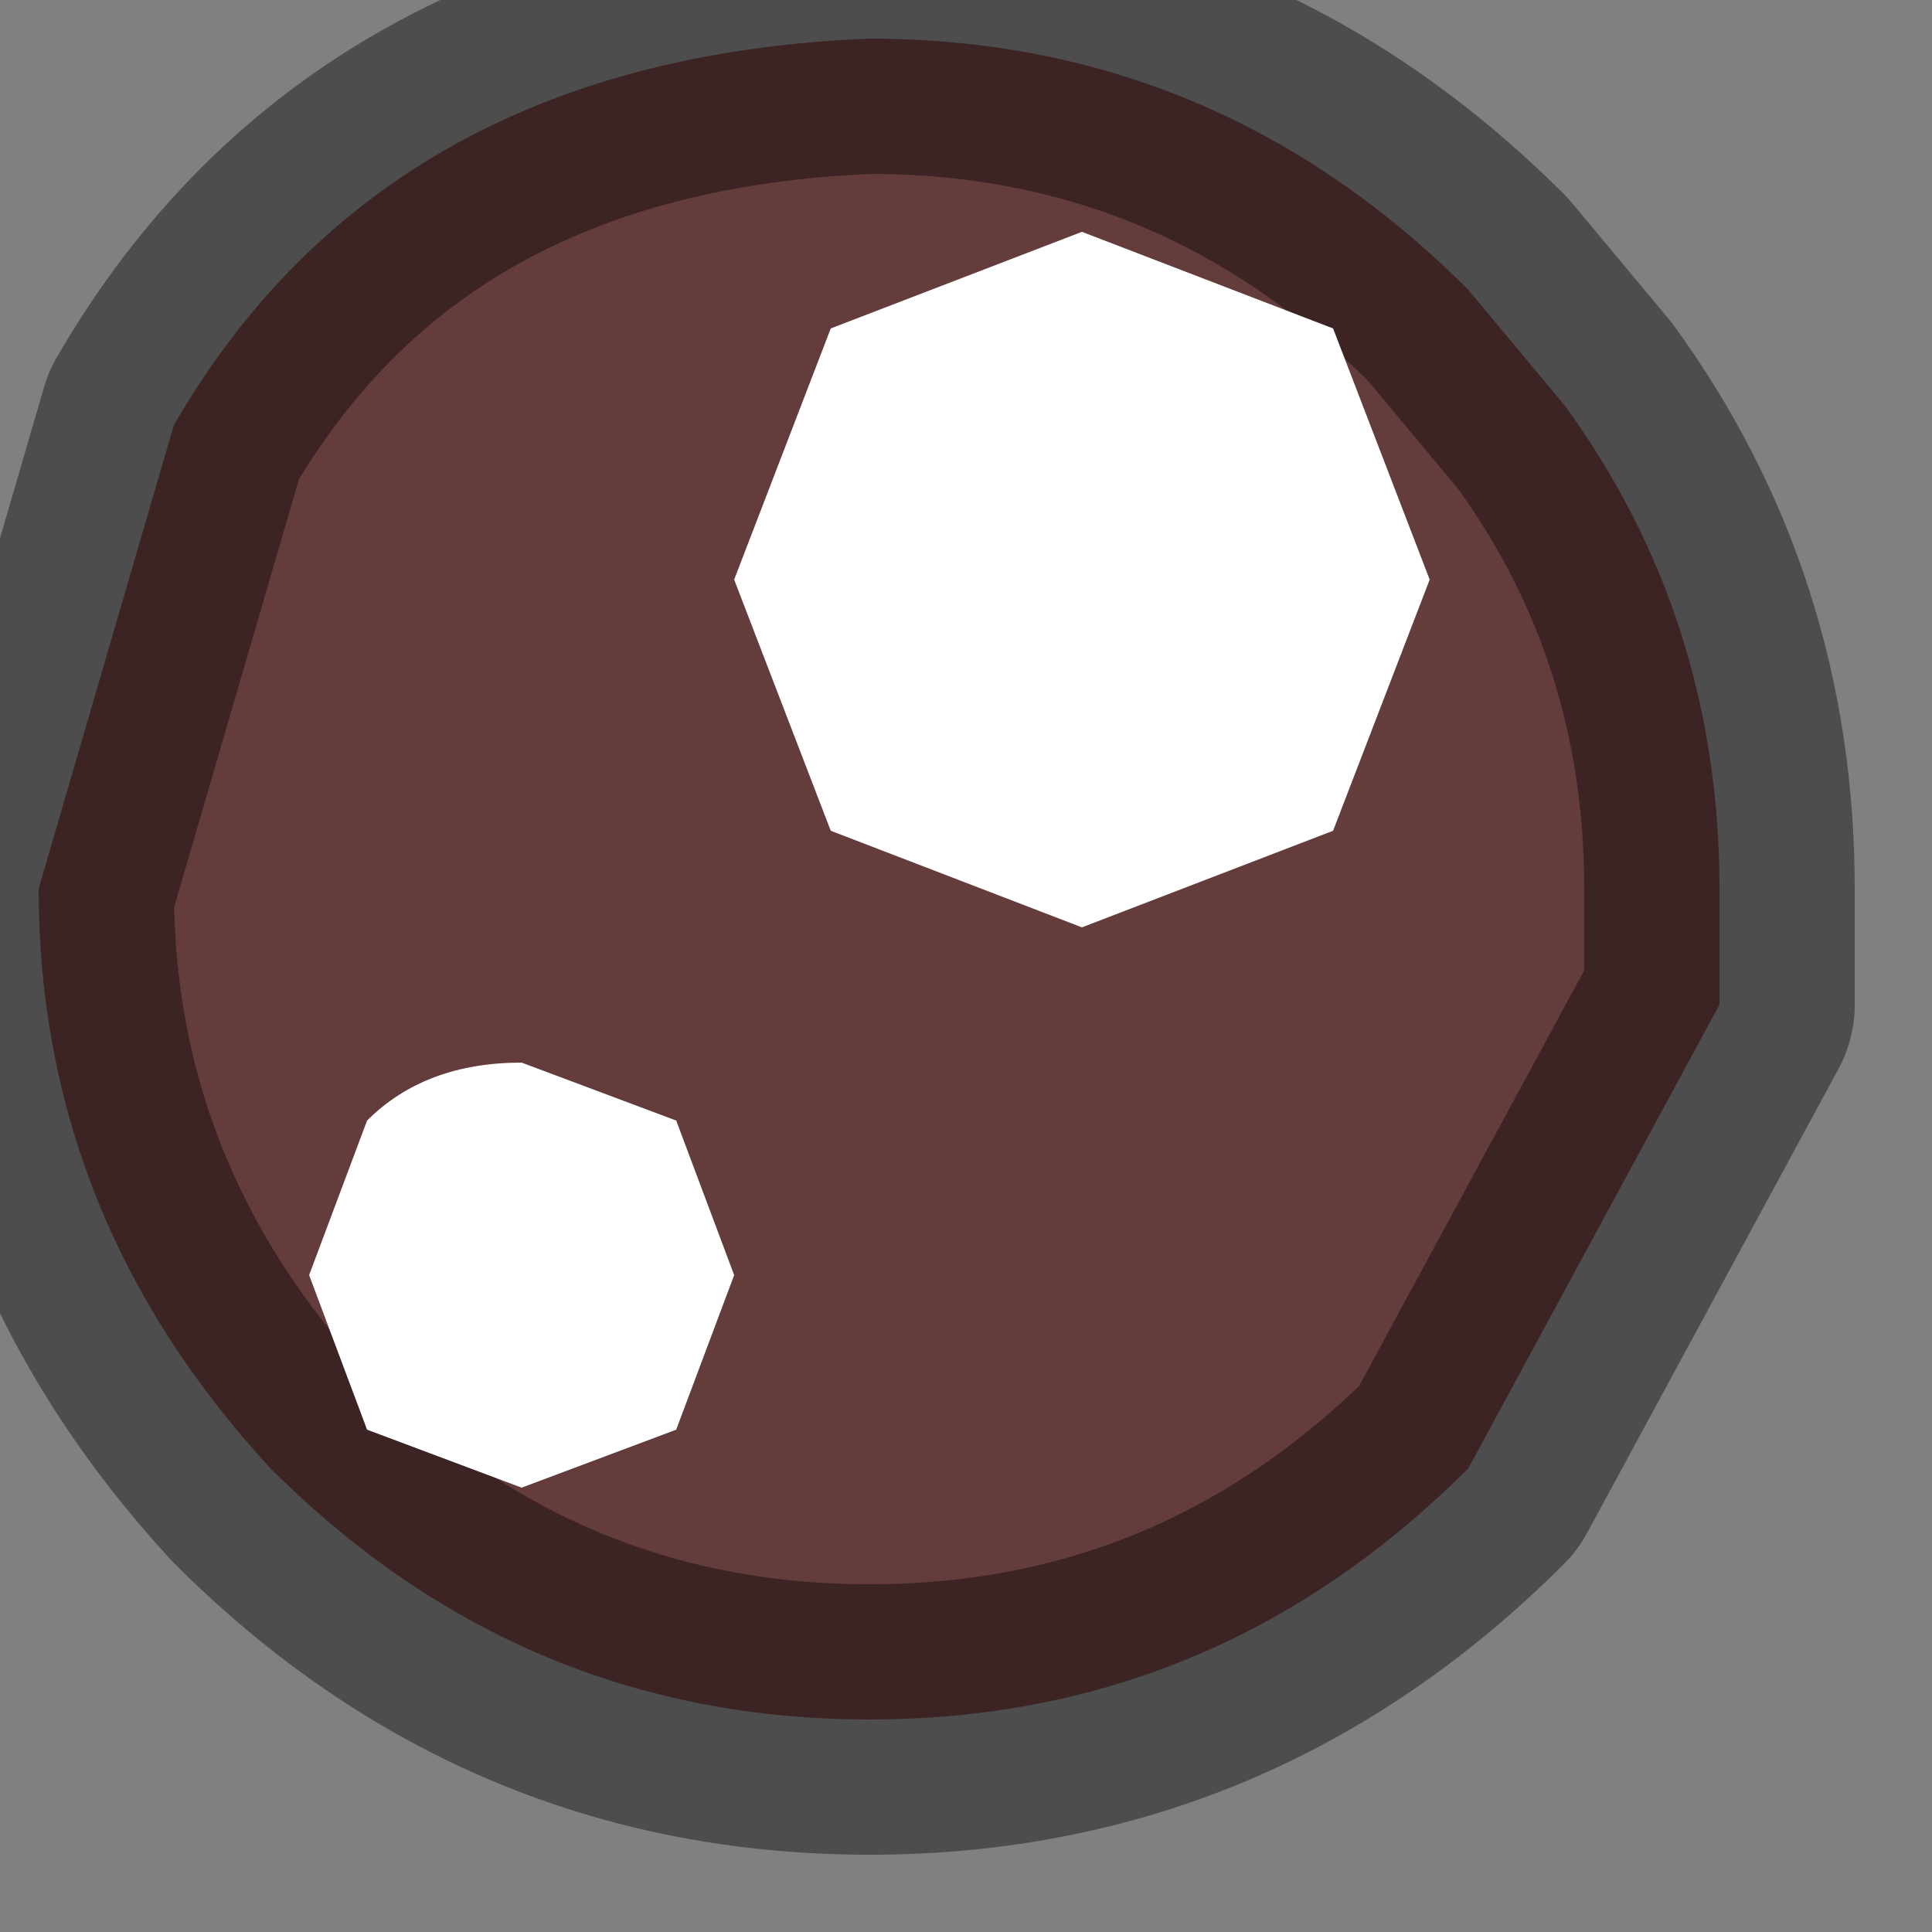 <?xml version="1.0" encoding="utf-8"?>
<svg version="1.1" id="Layer_1"
xmlns="http://www.w3.org/2000/svg"
xmlns:xlink="http://www.w3.org/1999/xlink"
width="5px" height="5px"
xml:space="preserve">
<rect width="100%" height="100%" fill="#808080" stroke="none"/>
<g id="PathID_774" transform="matrix(1, 0, 0, 1, 2.2, 2.2)">
<path style="fill:#643C3C;fill-opacity:1" d="M1.6 -1.45L1.85 -1.15Q2.25 -0.6 2.25 0.1L2.25 0.4L1.6 1.6Q0.95 2.25 0.05 2.25Q-0.85 2.25 -1.5 1.6Q-2.1 0.95 -2.1 0.1L-1.75 -1.1Q-1.2 -2.05 0.05 -2.1Q0.95 -2.1 1.6 -1.45" />
<path style="fill:none;stroke-width:0.7;stroke-linecap:round;stroke-linejoin:round;stroke-miterlimit:3;stroke:#000000;stroke-opacity:0.4" d="M1.6 -1.45L1.85 -1.15Q2.25 -0.6 2.25 0.1L2.25 0.4L1.6 1.6Q0.95 2.25 0.05 2.25Q-0.85 2.25 -1.5 1.6Q-2.1 0.95 -2.1 0.1L-1.75 -1.1Q-1.2 -2.05 0.05 -2.1Q0.95 -2.1 1.6 -1.45z" />
</g>
<g id="PathID_775" transform="matrix(1, 0, 0, 1, 2.2, 2.2)">
<path style="fill:#FFFFFF;fill-opacity:1" d="M-0.45 0.7L-0.3 1.1L-0.45 1.5L-0.85 1.65L-1.25 1.5L-1.4 1.1L-1.25 0.7Q-1.1 0.55 -0.85 0.55L-0.45 0.7" />
</g>
<g id="PathID_776" transform="matrix(1, 0, 0, 1, 2.2, 2.2)">
<path style="fill:#FFFFFF;fill-opacity:1" d="M1.25 -1.35L1.5 -0.7L1.25 -0.05L0.6 0.2L-0.05 -0.05L-0.3 -0.7L-0.05 -1.35L0.6 -1.6L1.25 -1.35" />
</g>
</svg>

